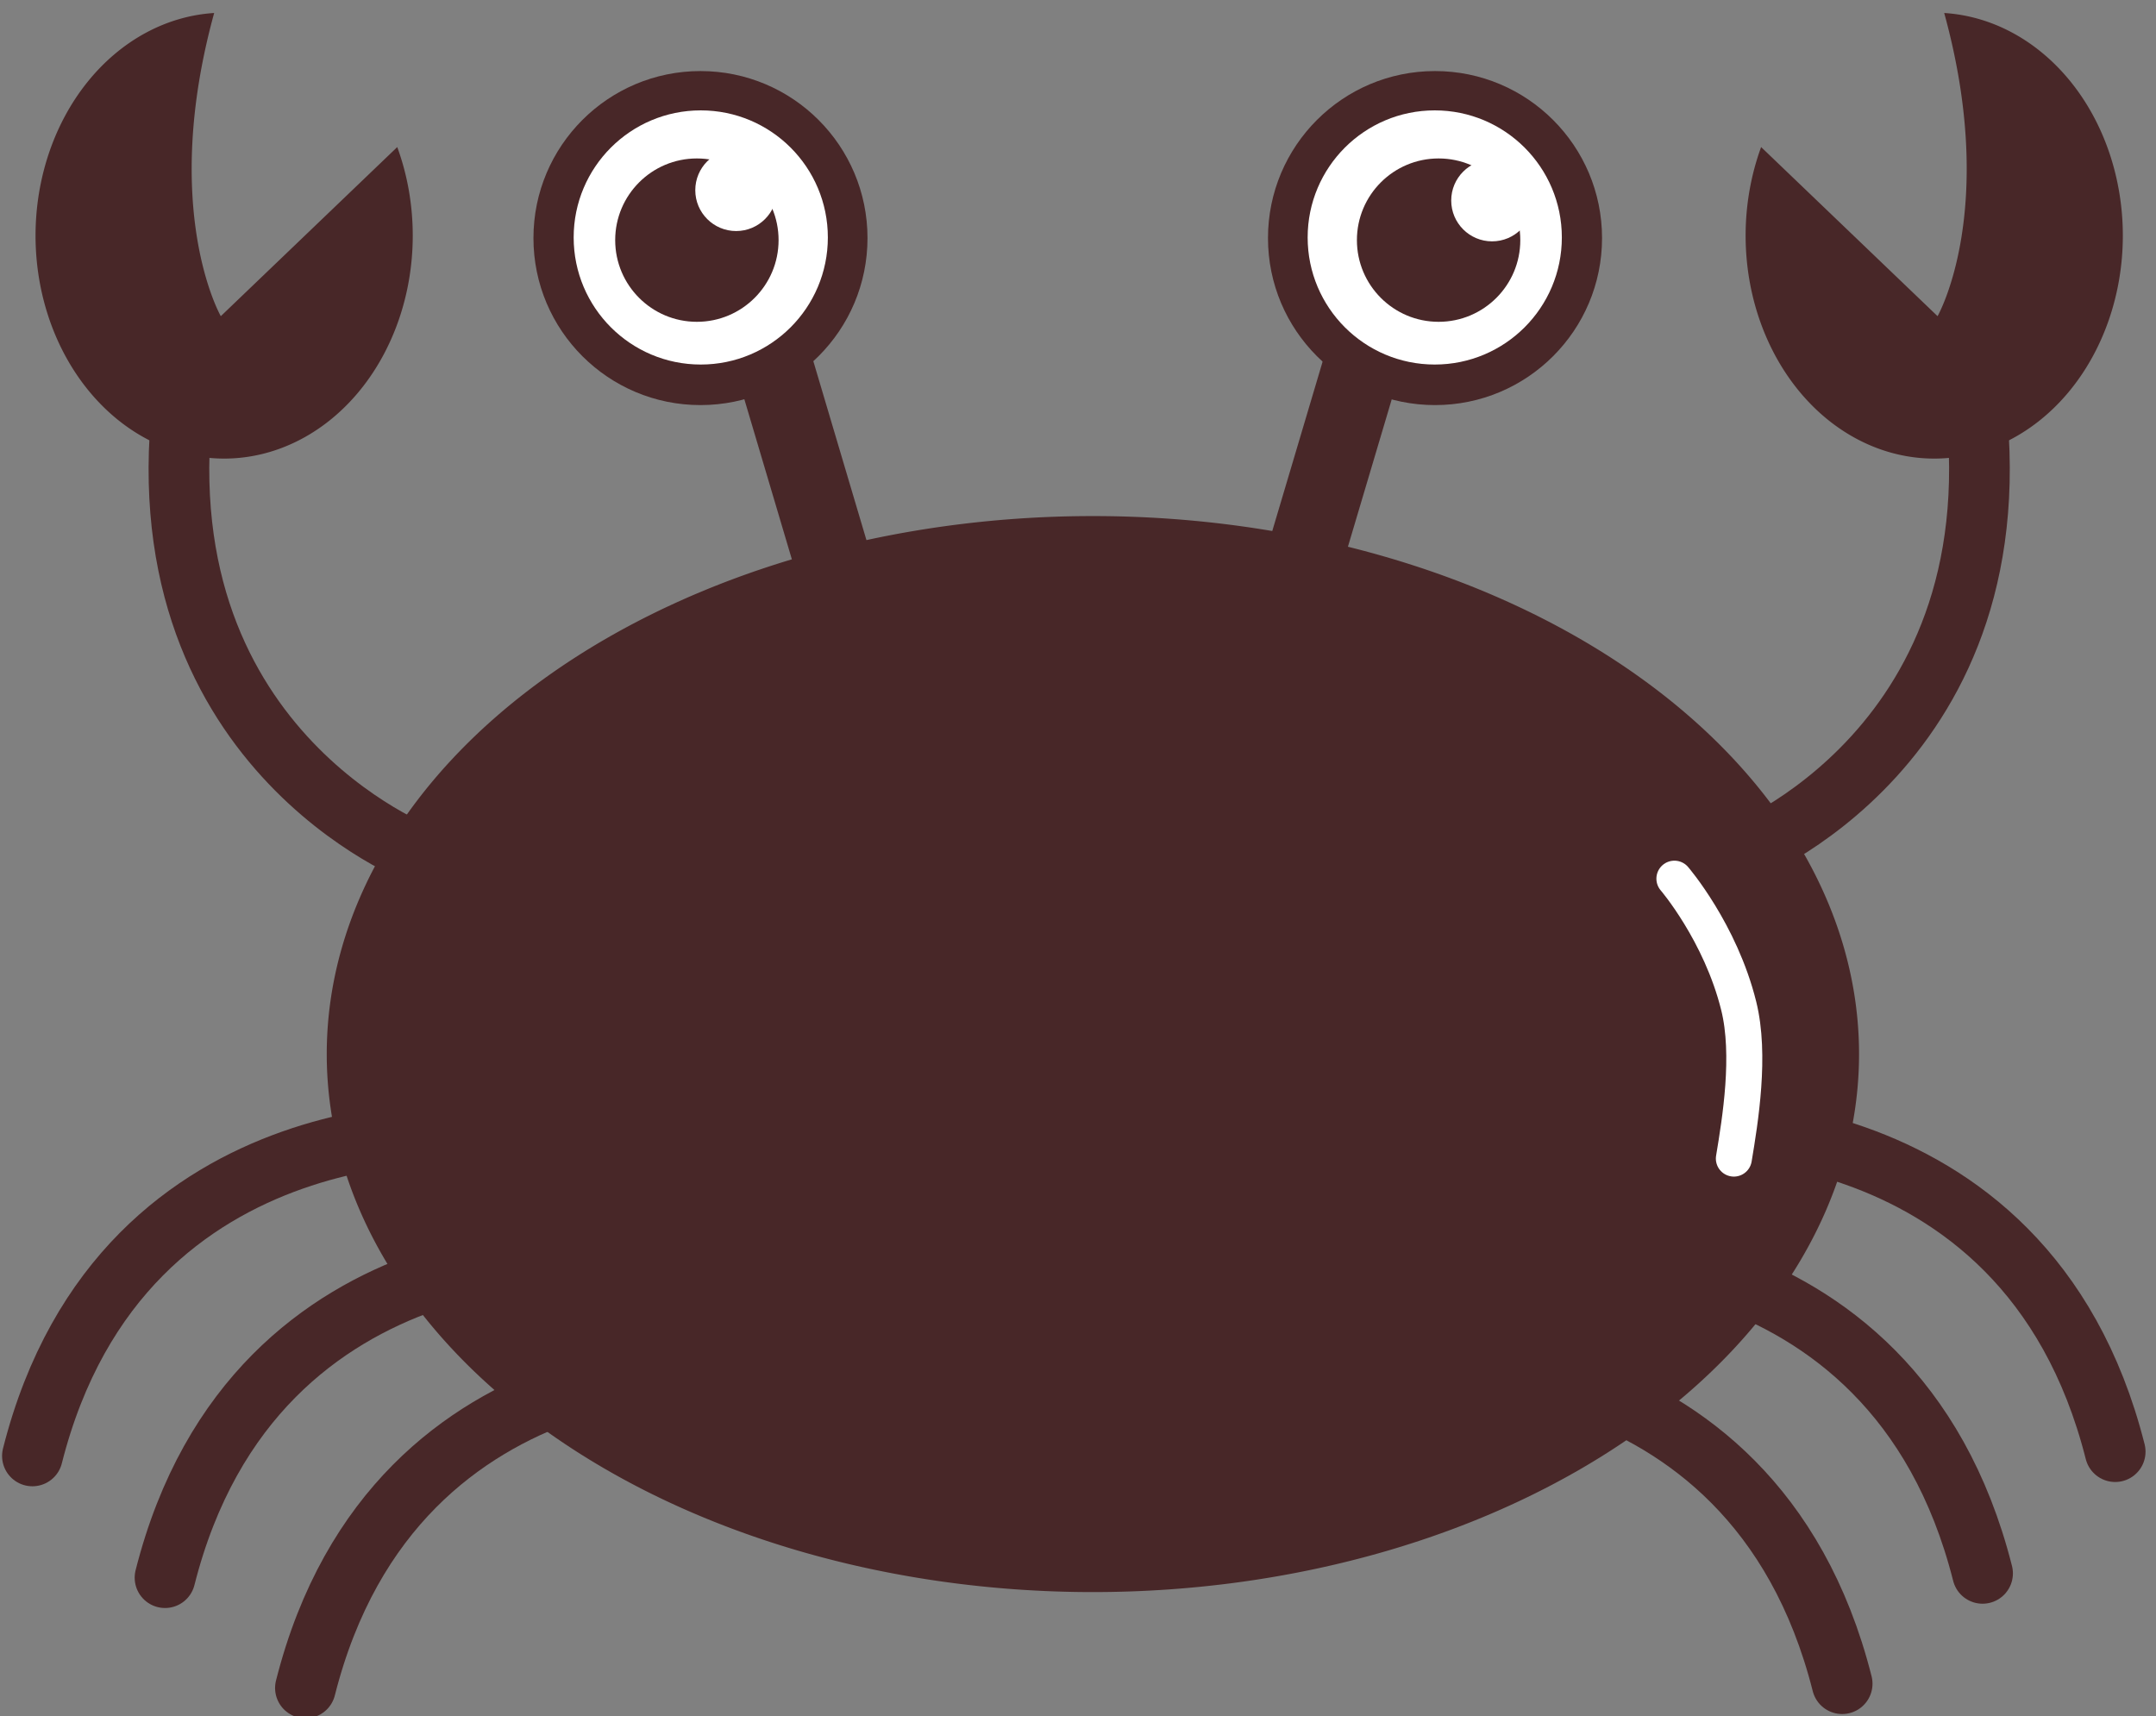 <?xml version="1.0" encoding="UTF-8" standalone="no"?>
<!-- Created with Inkscape (http://www.inkscape.org/) -->

<svg
   width="201"
   height="160"
   viewBox="0 0 53.181 42.333"
   version="1.1"
   id="svg5"
   xml:space="preserve"
   xmlns="http://www.w3.org/2000/svg"
   xmlns:svg="http://www.w3.org/2000/svg"><rect x="0" y="0" width="53.181" height="42.333" fill="#808080" stroke="none"/><defs
     id="defs2" /><g
     id="layer1"><g
       id="g4112"
       transform="matrix(0.412,0,0,0.412,-5.474,-22.508)"><g
         id="g9072"><path
           id="path111"
           style="fill:#482728;fill-opacity:1;stroke:none;stroke-width:2.399;stroke-linecap:round"
           d="M 78.719 85.531 A 45.87 32.214 0 0 0 32.849 117.745 A 45.87 32.214 0 0 0 78.719 149.959 A 45.87 32.214 0 0 0 124.588 117.745 A 45.87 32.214 0 0 0 78.719 85.531 z " /><g
           id="g2784"><path
             style="fill:none;fill-opacity:1;stroke:#482728;stroke-width:3.633;stroke-linecap:round;stroke-opacity:1"
             d="m 42.308,122.482 c 0,0 -21.651,-2.149 -27.081,19.325"
             id="path2584" /><path
             style="fill:none;fill-opacity:1;stroke:#482728;stroke-width:3.633;stroke-linecap:round;stroke-opacity:1"
             d="m 50.247,129.771 c 0,0 -21.651,-2.149 -27.081,19.325"
             id="path2768" /><path
             style="fill:none;fill-opacity:1;stroke:#482728;stroke-width:3.633;stroke-linecap:round;stroke-opacity:1"
             d="m 58.653,136.376 c 0,0 -21.651,-2.149 -27.081,19.325"
             id="path2779" /></g><path
           style="fill:none;fill-opacity:1;stroke:#482728;stroke-width:3.633;stroke-linecap:round;stroke-opacity:1"
           d="m 112.842,122.226 c 0,0 21.651,-2.149 27.081,19.325"
           id="path2786" /><path
           style="fill:none;fill-opacity:1;stroke:#482728;stroke-width:3.633;stroke-linecap:round;stroke-opacity:1"
           d="m 104.902,129.514 c 0,0 21.651,-2.149 27.081,19.325"
           id="path2788" /><path
           style="fill:none;fill-opacity:1;stroke:#482728;stroke-width:3.633;stroke-linecap:round;stroke-opacity:1"
           d="m 96.496,136.12 c 0,0 21.651,-2.149 27.081,19.325"
           id="path2790" /><g
           id="g3829"><rect
             style="fill:#482728;fill-opacity:1;stroke:none;stroke-width:1.211;stroke-linecap:round"
             id="rect2481"
             width="4.608"
             height="18.989"
             x="33.113"
             y="90.238"
             transform="rotate(-16.531)" /><g
             id="g3821"
             transform="translate(-1.956,0.533)"><circle
               style="fill:#482728;fill-opacity:1;stroke:none;stroke-width:0.624;stroke-linecap:round"
               id="path111-5"
               cx="57.18"
               cy="68.353"
               r="10" /><circle
               style="fill:#ffffff;fill-opacity:1;stroke:none;stroke-width:0.475;stroke-linecap:round"
               id="path111-5-7"
               cx="57.197"
               cy="68.316"
               r="7.609" /><circle
               style="fill:#482728;fill-opacity:1;stroke:none;stroke-width:0.305;stroke-linecap:round"
               id="path111-5-7-2"
               cx="56.965"
               cy="68.476"
               r="4.891" /><circle
               style="fill:#ffffff;fill-opacity:1;stroke:none;stroke-width:0.153;stroke-linecap:round"
               id="circle3815"
               cx="59.315"
               cy="65.486"
               r="2.446" /></g></g><rect
           style="fill:#482728;fill-opacity:1;stroke:none;stroke-width:1.211;stroke-linecap:round"
           id="rect3831"
           width="4.608"
           height="18.989"
           x="-114.929"
           y="46.3"
           transform="matrix(-0.959,-0.285,-0.285,0.959,0,0)" /><circle
           style="fill:#482728;fill-opacity:1;stroke:none;stroke-width:0.624;stroke-linecap:round"
           id="circle3833"
           cx="-99.201"
           cy="68.886"
           r="10"
           transform="scale(-1,1)" /><circle
           style="fill:#ffffff;fill-opacity:1;stroke:none;stroke-width:0.475;stroke-linecap:round"
           id="circle3835"
           cx="-99.185"
           cy="68.849"
           r="7.609"
           transform="scale(-1,1)" /><circle
           style="fill:#482728;fill-opacity:1;stroke:none;stroke-width:0.305;stroke-linecap:round"
           id="circle3837"
           cx="-99.416"
           cy="69.009"
           r="4.891"
           transform="scale(-1,1)" /><circle
           style="fill:#ffffff;fill-opacity:1;stroke:none;stroke-width:0.153;stroke-linecap:round"
           id="circle3839"
           cx="-102.617"
           cy="66.636"
           r="2.446"
           transform="scale(-1,1)" /><g
           id="g4077"><path
             style="fill:none;fill-opacity:1;stroke:#482728;stroke-width:3.633;stroke-linecap:round;stroke-opacity:1"
             d="m 38.526,105.836 c 0,0 -17.17,-6.45 -14.177,-27.993"
             id="path2584-2" /><path
             id="path3897"
             style="fill:#482728;fill-opacity:1;stroke:none;stroke-width:2.794;stroke-linecap:round;stroke-opacity:1"
             d="M 26.109,55.409 A 11.292,13.353 0 0 0 15.414,68.736 11.292,13.353 0 0 0 26.706,82.089 11.292,13.353 0 0 0 37.998,68.736 11.292,13.353 0 0 0 37.07,63.437 L 26.506,73.562 c 0,0 -3.645,-6.354 -0.397,-18.154 z" /></g><g
           id="g4083"
           transform="matrix(-1,0,0,1,155.795,0)"><path
             style="fill:none;fill-opacity:1;stroke:#482728;stroke-width:3.633;stroke-linecap:round;stroke-opacity:1"
             d="m 38.526,105.836 c 0,0 -17.17,-6.45 -14.177,-27.993"
             id="path4079" /><path
             id="path4081"
             style="fill:#482728;fill-opacity:1;stroke:none;stroke-width:2.794;stroke-linecap:round;stroke-opacity:1"
             d="M 26.109,55.409 A 11.292,13.353 0 0 0 15.414,68.736 11.292,13.353 0 0 0 26.706,82.089 11.292,13.353 0 0 0 37.998,68.736 11.292,13.353 0 0 0 37.07,63.437 L 26.506,73.562 c 0,0 -3.645,-6.354 -0.397,-18.154 z" /></g><path
           style="fill:none;fill-opacity:1;stroke:#ffffff;stroke-width:2.156;stroke-linecap:round;stroke-dasharray:none;stroke-opacity:1"
           d="m 113.533,107.243 c 0,0 2.757,3.206 3.851,7.618 0.73,2.941 0.093,6.837 -0.291,9.142"
           id="path7874" /></g></g></g></svg>
